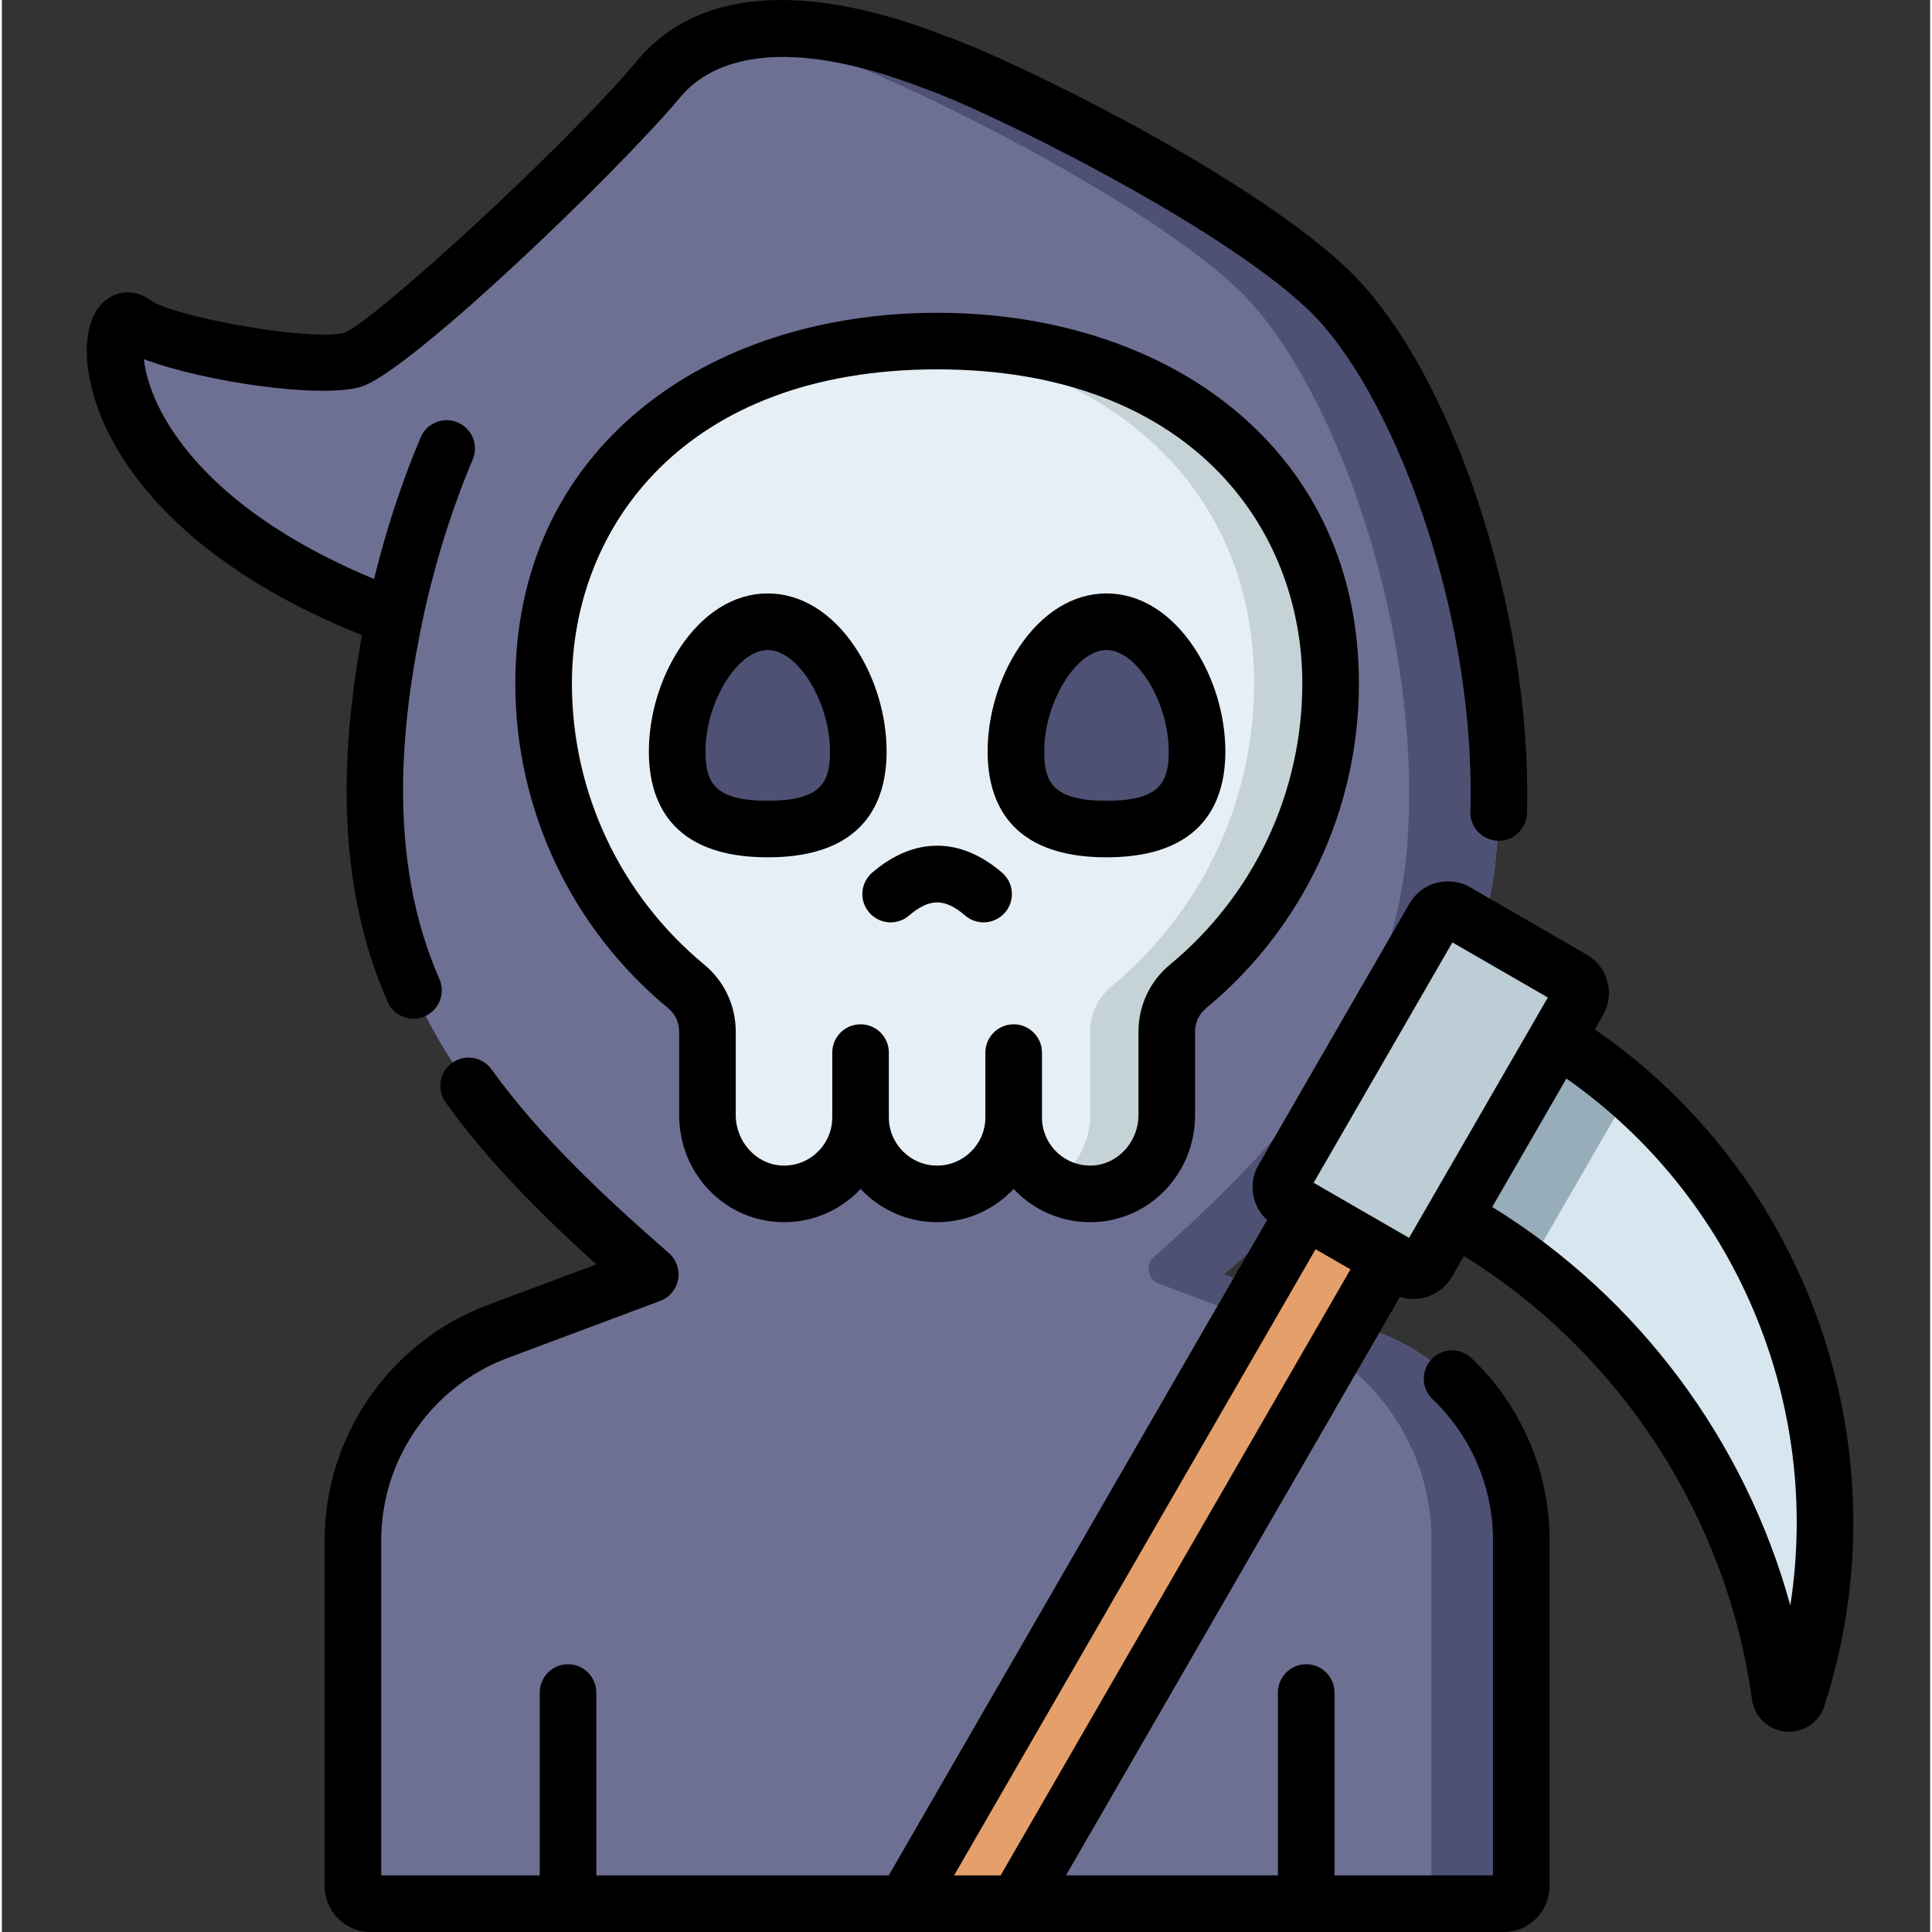 <svg height="511pt" viewBox="-22 0 511 511.999" width="511pt" xmlns="http://www.w3.org/2000/svg"><rect x="-22" y="0" width="511" height="511.999" fill="#333333" stroke="none"/><path d="m342.355 352.887-40.496-15.156c36.016-31.477 68.281-64.098 72.293-112.977 4.668-56.906-19.41-124.344-45.184-148.5-25.773-24.16-87.305-54.031-103.125-59.547-21.992-8.598-56.078-17-73.695 4.113-17.617 21.113-71.168 71.402-81.113 74.488-9.945 3.09-49.605-3.5-58.328-9.852-8.406-6.121-15.133 46.84 69.305 78.164-4.223 20.137-6.102 41.273-4.473 61.133 4.008 48.879 36.277 81.5 72.293 112.98l-40.5 15.152c-23.031 8.621-38.297 30.629-38.297 55.223v91.73c0 2.574 2.086 4.66 4.66 4.66h300.301c2.574 0 4.66-2.086 4.66-4.66v-91.73c0-24.594-15.266-46.605-38.301-55.223zm0 0" fill="#6e7093"/><path d="m342.355 352.887-40.496-15.152c36.016-31.48 68.281-64.102 72.293-112.98 4.668-56.906-19.41-124.344-45.184-148.5-25.773-24.16-87.305-54.031-103.125-59.547-14.887-5.82-35.305-11.535-52.418-8.086 10.242 1.609 20.297 4.832 28.621 8.086 15.82 5.516 77.348 35.387 103.121 59.547 25.773 24.16 49.855 91.594 45.188 148.5-3.816 46.496-33.203 78.281-67.062 108.367-2.359 2.098-1.645 5.953 1.312 7.062l33.953 12.703c23.031 8.617 38.297 30.629 38.297 55.223v91.73c0 2.574-2.082 4.66-4.656 4.66h23.797c2.574 0 4.66-2.086 4.66-4.66v-91.73c0-24.594-15.266-46.605-38.301-55.223zm0 0" fill="#4e5173"/><path d="m330.129 181.113c0-57.594-46.688-90.727-104.285-90.727-57.594 0-104.281 33.133-104.281 90.727 0 32.332 14.727 61.211 37.828 80.336 3.555 2.941 5.59 7.328 5.59 11.941v22.137c0 10.922 8.395 20.324 19.309 20.836 11.648.547 21.266-8.734 21.266-20.262 0 11.203 9.086 20.285 20.289 20.285 11.207 0 20.289-9.082 20.289-20.285 0 11.527 9.617 20.812 21.27 20.262 10.91-.512 19.305-9.914 19.305-20.836v-22.137c0-4.613 2.039-9 5.59-11.941 23.102-19.125 37.832-48.004 37.832-80.336zm0 0" fill="#e6eff5"/><path d="m225.844 90.387c-3.422 0-6.805.121-10.141.355 52.836 3.672 94.141 36.199 94.141 90.371 0 32.332-14.73 61.211-37.832 80.336-3.551 2.941-5.59 7.328-5.59 11.941v22.137c0 7.602-4.066 14.453-10.219 18.098 3.266 1.906 7.102 2.934 11.195 2.738 10.914-.512 19.309-9.914 19.309-20.836v-22.137c0-4.613 2.035-9 5.59-11.941 23.102-19.125 37.832-48.004 37.832-80.336 0-57.594-46.691-90.727-104.285-90.727zm0 0" fill="#c5d3d6"/><path d="m294.734 199.16c0 16.539-10.746 20.539-24.004 20.539-13.258 0-24.004-4-24.004-20.539 0-16.535 10.746-34.395 24.004-34.395 13.254 0 24.004 17.859 24.004 34.395zm0 0" fill="#4e5173"/><path d="m204.961 199.16c0 16.539-10.746 20.539-24 20.539-13.258 0-24.004-4-24.004-20.539 0-16.535 10.746-34.395 24.004-34.395 13.254 0 24 17.859 24 34.395zm0 0" fill="#4e5173"/><path d="m454.984 446.07c20.34-68.793-10.633-140.559-70.621-174.289l-27.508 47.648c50.824 25.816 84.805 74.992 92.363 129.926.344 2.496 3.828 2.844 4.605.449.402-1.238.789-2.48 1.16-3.734zm0 0" fill="#d8e6f0"/><path d="m409.309 289.387c-7.613-6.629-15.949-12.547-24.945-17.605l-27.508 47.648c9.164 4.652 17.773 10.078 25.785 16.148zm0 0" fill="#97aeba"/><path d="m375.41 282.102-128.406 222.398h-29.645l135.812-235.246zm0 0" fill="#e59f6a"/><path d="m357.523 243.195-40.012 69.301c-1.176 2.039-.48 4.648 1.562 5.828l30.891 17.836c2.039 1.176 4.648.477 5.824-1.562l40.012-69.305c1.18-2.039.48-4.645-1.559-5.824l-30.895-17.836c-2.039-1.176-4.648-.477-5.824 1.562zm0 0" fill="#bdcdd6"/><path d="m80.211 265.48c1.234 2.812 3.988 4.484 6.871 4.484 1.008 0 2.031-.203 3.012-.633 3.793-1.664 5.516-6.086 3.852-9.879-12.914-29.426-11.137-63.086-4.594-94.293.031-.16.062-.316.082-.473 3.105-14.707 7.605-29.32 13.344-42.918 1.609-3.816-.176-8.215-3.992-9.828-3.816-1.609-8.215.18-9.824 3.996-5.039 11.938-9.18 24.625-12.328 37.512-39.617-16.516-53.418-36.934-58.164-48.043-1.797-4.207-2.566-7.664-2.836-10.23 16.055 6.09 47.199 10.531 57.625 7.297 12.91-4.008 68.121-57.043 84.648-76.848 6.445-7.723 23.488-18.246 65.207-1.93.086.031.176.062.262.094 14.836 5.172 75.77 34.789 100.465 57.938 22.129 20.742 44.82 79.289 43.328 133.375-.113 4.141 3.148 7.59 7.289 7.703 4.121.125 7.59-3.148 7.703-7.289 1.477-53.578-20.082-118.504-48.066-144.73-26.988-25.301-88.863-55.215-105.648-61.109-37.883-14.781-66.254-12.594-82.055 6.34-18.812 22.539-69.699 69.094-77.578 72.133-7.805 2.422-45-3.879-51.691-8.754-3.109-2.262-7.047-2.543-10.285-.734-4.594 2.566-6.867 8.75-6.23 16.969.527 6.859 3.539 20.746 17.758 36.68 12.848 14.391 31.352 26.5 55.074 36.039-6.051 32.918-6.559 66.75 6.773 97.133zm0 0"/><path d="m183.938 323.855c.453.02.902.031 1.355.031 7.176 0 13.934-2.699 19.156-7.68.383-.367.758-.746 1.117-1.129 5.074 5.418 12.289 8.809 20.277 8.809 7.992 0 15.207-3.391 20.281-8.809.359.387.734.762 1.117 1.129 5.547 5.293 12.852 8.008 20.512 7.648 14.832-.699 26.453-13.145 26.453-28.328v-22.137c0-2.406 1.047-4.652 2.875-6.164 25.77-21.336 40.547-52.723 40.547-86.113 0-29.734-11.512-54.895-33.289-72.758-20.016-16.422-47.891-25.465-78.496-25.465-30.602 0-58.477 9.043-78.496 25.465-21.773 17.863-33.285 43.023-33.285 72.758 0 33.391 14.777 64.781 40.547 86.113 1.828 1.512 2.875 3.758 2.875 6.164v22.137c0 15.184 11.621 27.629 26.453 28.328zm-54.875-142.742c0-41.426 29.926-83.227 96.781-83.227 66.859 0 96.785 41.801 96.785 83.227 0 28.91-12.797 56.086-35.113 74.559-5.281 4.371-8.309 10.828-8.309 17.719v22.137c0 7.043-5.453 13.031-12.16 13.348-3.531.164-6.898-1.082-9.453-3.52s-3.961-5.727-3.961-9.254v-17.156c0-4.141-3.359-7.496-7.5-7.496-4.141 0-7.5 3.355-7.5 7.496v17.156c0 7.051-5.734 12.789-12.789 12.789-7.051 0-12.789-5.738-12.789-12.789v-17.156c0-4.141-3.355-7.496-7.496-7.496-4.145 0-7.5 3.355-7.5 7.496v17.156c0 3.527-1.406 6.816-3.965 9.254-2.551 2.438-5.902 3.684-9.449 3.52-6.707-.316-12.164-6.305-12.164-13.348v-22.137c0-6.891-3.027-13.348-8.305-17.719-22.316-18.473-35.113-45.648-35.113-74.559zm0 0"/><path d="m270.73 227.199c26.039 0 31.504-15.246 31.504-28.039 0-9.59-3.023-19.633-8.285-27.551-6.152-9.25-14.398-14.344-23.219-14.344-8.82 0-17.066 5.094-23.219 14.344-5.266 7.918-8.281 17.961-8.281 27.551 0 12.793 5.465 28.039 31.5 28.039zm0-54.934c8.02 0 16.504 13.824 16.504 26.895 0 8.457-2.629 13.043-16.504 13.043-13.871 0-16.504-4.586-16.504-13.043 0-13.07 8.484-26.895 16.504-26.895zm0 0"/><path d="m212.461 199.16c0-9.59-3.02-19.633-8.285-27.551-6.148-9.25-14.395-14.344-23.215-14.344-8.82 0-17.066 5.094-23.219 14.344-5.262 7.918-8.285 17.961-8.285 27.551 0 12.793 5.465 28.039 31.504 28.039 26.035 0 31.5-15.246 31.5-28.039zm-48.004 0c0-13.07 8.484-26.895 16.504-26.895 8.02 0 16.504 13.824 16.504 26.895 0 8.457-2.629 13.043-16.504 13.043-13.875-.004-16.504-4.586-16.504-13.043zm0 0"/><path d="m207.836 241.82c2.695 3.145 7.43 3.508 10.574.812 5.418-4.645 9.449-4.645 14.871 0 1.414 1.211 3.148 1.805 4.875 1.805 2.117 0 4.215-.891 5.699-2.617 2.695-3.145 2.332-7.879-.812-10.574-11.09-9.508-23.301-9.508-34.391 0-3.148 2.695-3.512 7.43-.816 10.574zm0 0"/><path d="m400.133 272.789 2.164-3.746c1.57-2.719 1.988-5.891 1.176-8.926-.812-3.035-2.762-5.57-5.48-7.141l-30.895-17.836c-2.723-1.574-5.895-1.988-8.926-1.176-3.035.812-5.574 2.762-7.145 5.484l-40.008 69.297c-2.816 4.875-1.734 10.945 2.27 14.586l-100.258 173.668h-77.5v-48.461c0-4.145-3.355-7.5-7.5-7.5-4.141 0-7.496 3.355-7.496 7.5v48.461h-42v-88.891c0-21.348 13.434-40.719 33.426-48.199l40.5-15.156c2.473-.922 4.277-3.082 4.75-5.68.473-2.594-.457-5.25-2.445-6.988-16.773-14.66-34.078-30.707-46.992-48.691-2.414-3.363-7.102-4.133-10.465-1.715-3.363 2.414-4.133 7.098-1.719 10.465 11.344 15.793 25.559 29.93 39.945 42.93l-28.828 10.789c-25.824 9.66-43.172 34.676-43.172 62.246v91.73c0 6.703 5.453 12.16 12.16 12.16h300.301c6.703 0 12.16-5.457 12.16-12.16v-91.73c0-18.121-7.535-35.676-20.668-48.168-3-2.855-7.746-2.734-10.602.266s-2.734 7.746.266 10.602c10.172 9.676 16.004 23.27 16.004 37.301v88.891h-41.996v-48.461c0-4.145-3.359-7.5-7.5-7.5s-7.5 3.355-7.5 7.5v48.461h-56.164l88.52-153.328c1.168.371 2.371.555 3.562.555 4.07 0 8.031-2.109 10.207-5.879l3.172-5.492c41.328 25.605 69.664 69.012 76.336 117.52.629 4.594 4.293 8.09 8.918 8.508.305.027.605.039.906.039 4.242 0 8.004-2.691 9.348-6.812.422-1.301.82-2.605 1.207-3.914 19.457-65.789-6-136.844-62.039-175.406zm-36.113-25.844s0 0 .004-.004c-.004.004-.004.008-.008.012zm-1.617 2.801 25.289 14.602-36.777 63.699-25.289-14.602zm-132.055 247.254 95.797-165.938 9.25 5.34-92.719 160.598zm221.602-71.559c-11.996-43.66-40.305-81.75-78.992-105.578l19.652-34.039c44.863 31.426 67.695 86.012 59.34 139.617zm0 0"/></svg>